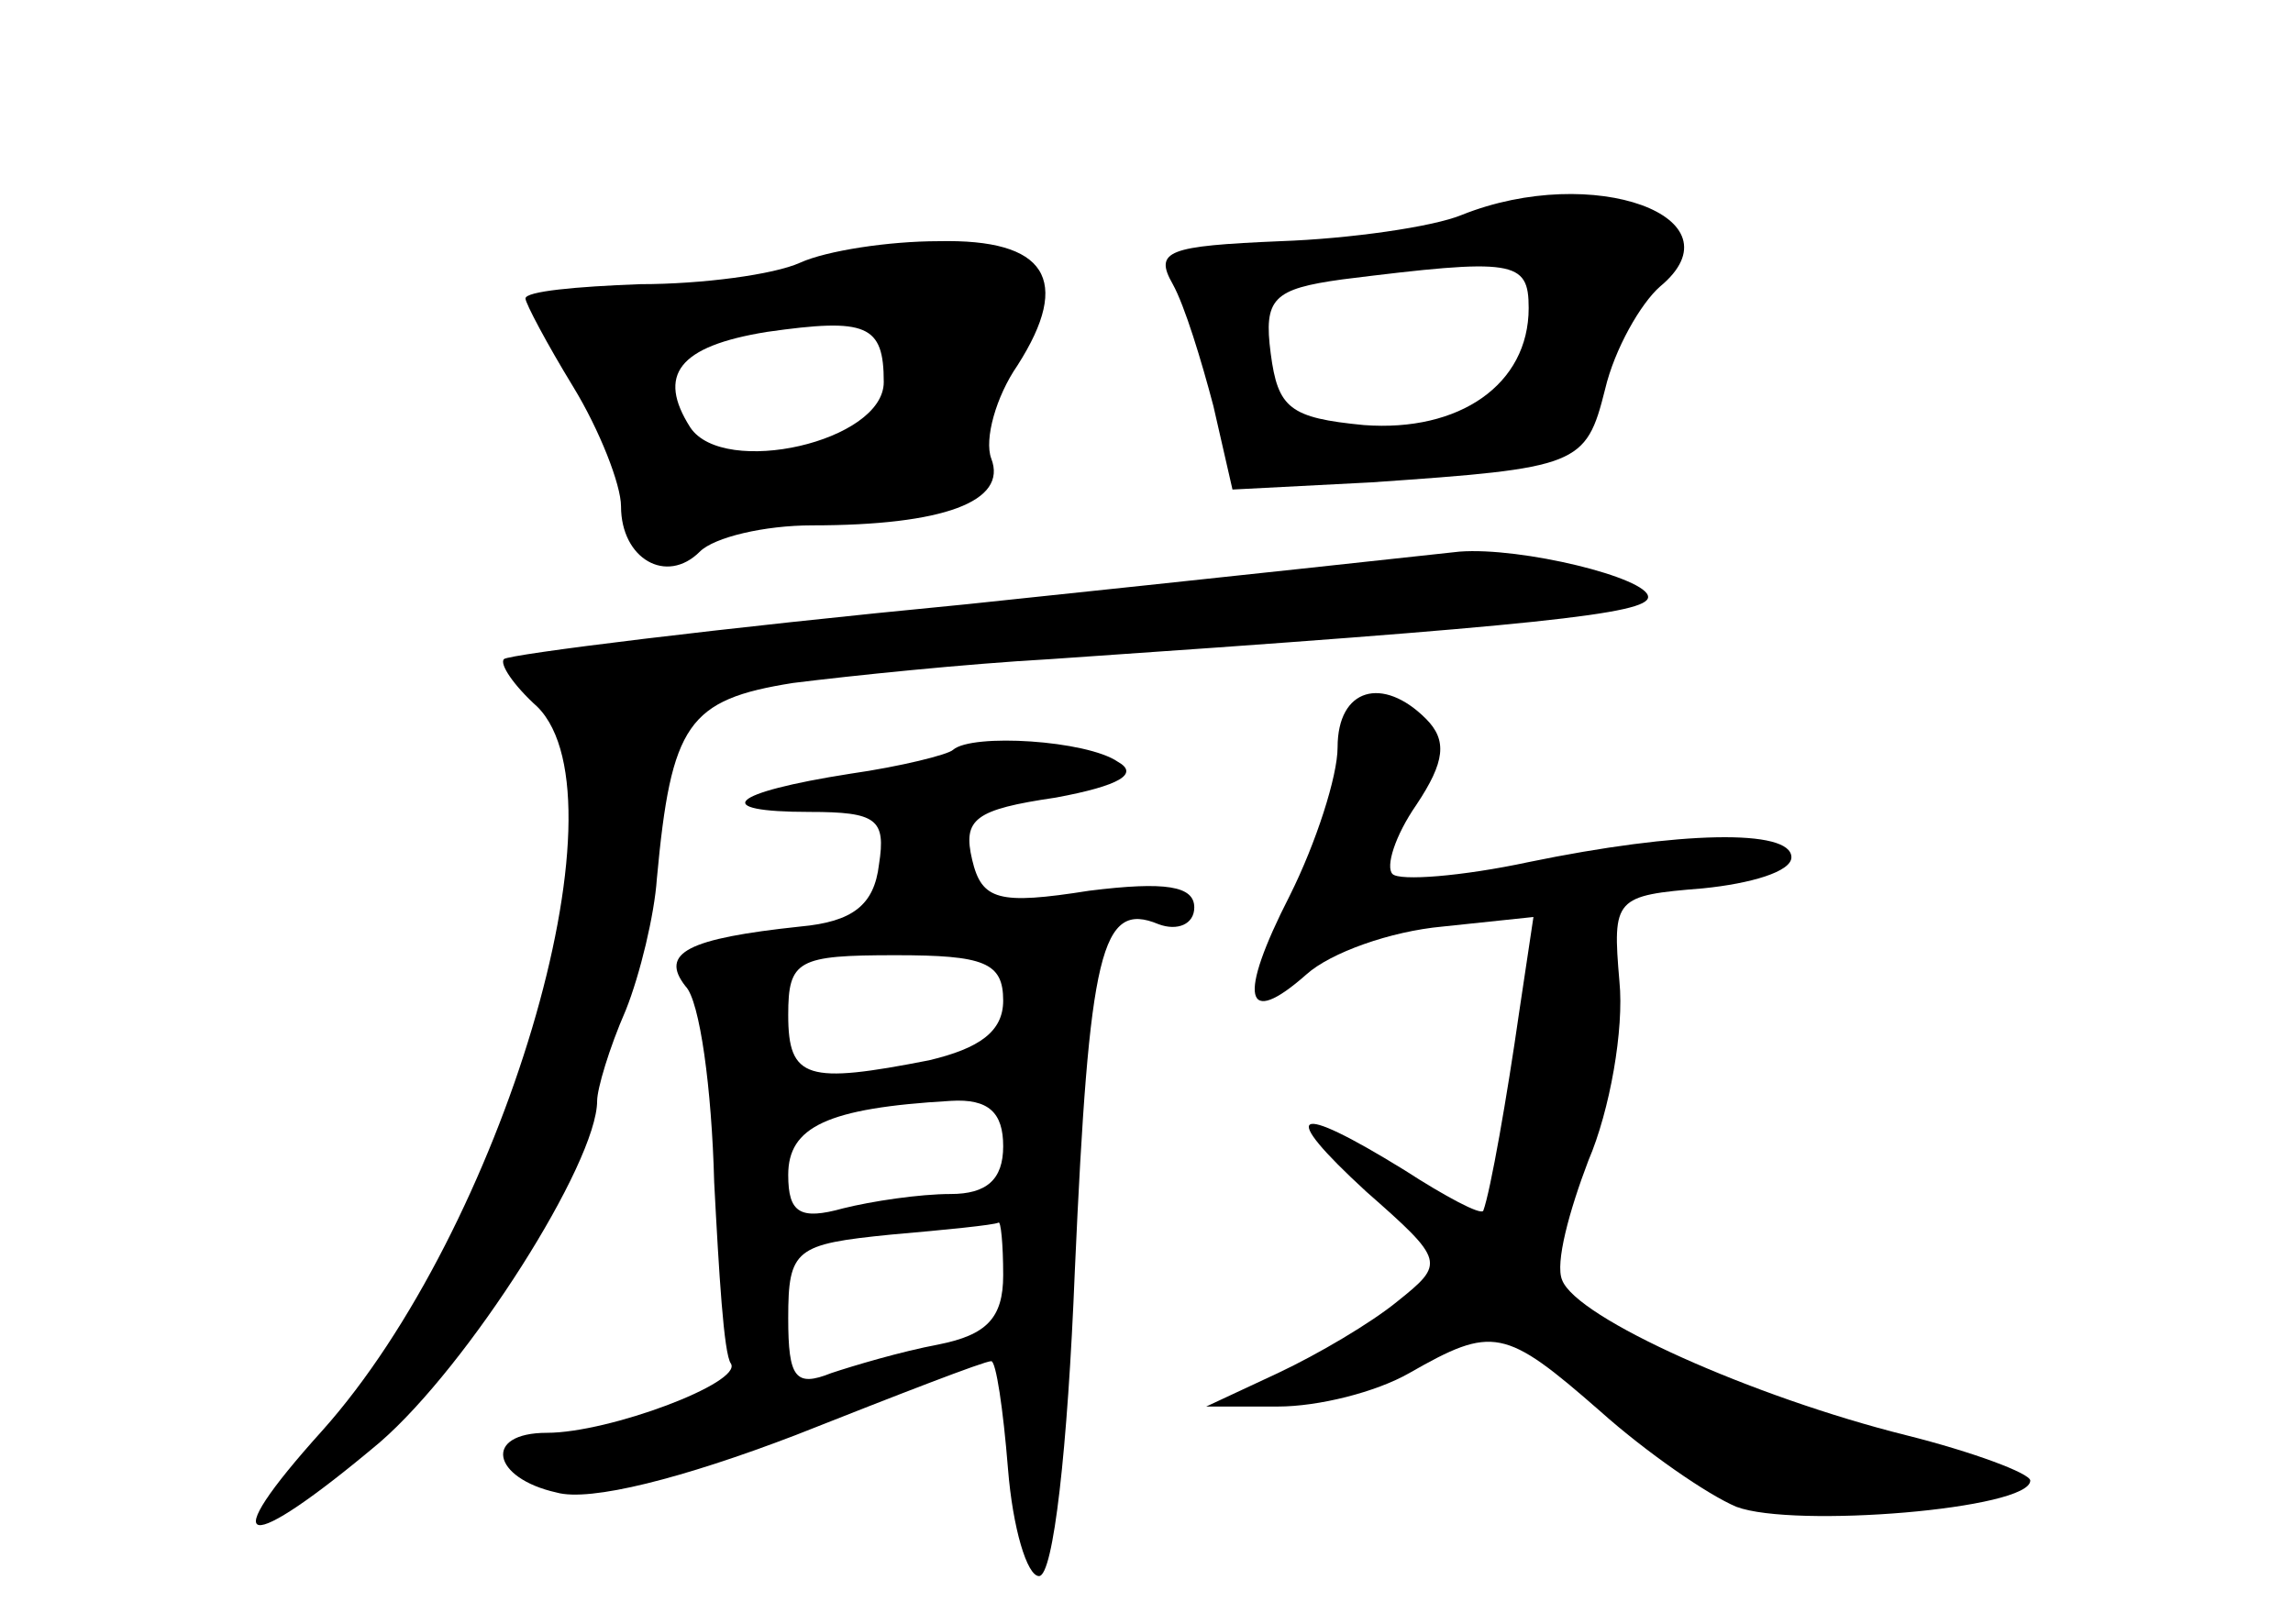 <?xml version="1.0" standalone="no"?>
<!DOCTYPE svg PUBLIC "-//W3C//DTD SVG 20010904//EN"
 "http://www.w3.org/TR/2001/REC-SVG-20010904/DTD/svg10.dtd">
<svg version="1.0" xmlns="http://www.w3.org/2000/svg"
 width="96pt" height="68pt" viewBox="0 0 96 68"
 preserveAspectRatio="xMidYMid meet">
<g transform="translate(0,68) scale(0.1,-0.1)"
fill="#000000" stroke="none">
<path d="M612 590 c-12 -5 -47 -10 -76 -11 -47 -2 -53 -4 -45 -18 5 -9 12 -32
17 -51 l8 -35 58 3 c87 6 90 7 98 39 4 17 15 36 23 43 35 29 -28 52 -83 30z
m28 -39 c0 -32 -29 -52 -69 -49 -31 3 -36 7 -39 30 -3 23 1 27 30 31 72 9 78
8 78 -12z"/>
<path d="M335 570 c-11 -5 -41 -9 -67 -9 -27 -1 -48 -3 -48 -6 0 -2 9 -19 20
-37 11 -18 20 -41 20 -50 0 -22 19 -33 33 -19 6 6 27 11 47 11 55 0 82 10 75
28 -3 8 2 26 11 39 23 36 12 53 -33 52 -21 0 -47 -4 -58 -9z m35 -50 c0 -25
-67 -40 -81 -19 -14 22 -5 34 32 40 42 6 49 3 49 -21z"/>
<path d="M405 427 c-104 -10 -192 -21 -194 -23 -2 -2 4 -11 14 -20 39 -39 -15
-219 -90 -303 -46 -51 -33 -53 24 -5 37 32 91 117 91 143 0 5 5 22 12 38 6 15
12 40 13 55 6 65 13 75 57 82 24 3 72 8 108 10 205 14 250 19 250 26 0 8 -53
21 -79 19 -9 -1 -101 -11 -206 -22z"/>
<path d="M560 367 c0 -12 -9 -40 -20 -62 -22 -43 -19 -56 7 -33 10 9 35 18 57
20 l38 4 -6 -40 c-5 -35 -12 -75 -15 -83 -1 -2 -16 6 -33 17 -47 29 -53 25
-16 -9 33 -29 33 -30 13 -46 -11 -9 -33 -22 -50 -30 l-30 -14 30 0 c17 0 41 6
55 14 35 20 40 19 80 -16 19 -17 45 -35 57 -40 24 -9 123 -1 123 11 0 3 -24
12 -52 19 -64 16 -138 49 -144 65 -3 7 3 29 11 50 9 21 15 55 13 75 -3 35 -2
36 35 39 20 2 37 7 37 13 0 12 -47 11 -110 -2 -28 -6 -54 -8 -57 -5 -3 3 1 16
10 29 12 18 13 27 4 36 -18 18 -37 13 -37 -12z"/>
<path d="M399 366 c-2 -2 -22 -7 -43 -10 -51 -8 -59 -16 -17 -16 28 0 32 -3
29 -22 -2 -17 -11 -24 -33 -26 -47 -5 -59 -11 -48 -25 6 -6 11 -43 12 -82 2
-38 4 -72 7 -76 5 -8 -51 -29 -77 -29 -27 0 -23 -19 4 -25 14 -4 53 6 100 24
43 17 79 31 82 31 2 0 5 -20 7 -45 2 -25 8 -45 13 -45 6 0 12 53 15 128 6 134
11 155 35 145 8 -3 15 0 15 7 0 9 -12 11 -44 7 -38 -6 -45 -4 -49 13 -4 17 1
21 35 26 27 5 35 10 26 15 -13 9 -61 12 -69 5z m21 -105 c0 -13 -10 -20 -31
-25 -51 -10 -59 -8 -59 19 0 23 4 25 45 25 37 0 45 -3 45 -19z m0 -61 c0 -14
-7 -20 -22 -20 -13 0 -33 -3 -45 -6 -18 -5 -23 -2 -23 14 0 20 16 28 68 31 16
1 22 -5 22 -19z m0 -54 c0 -18 -7 -25 -27 -29 -16 -3 -36 -9 -45 -12 -15 -6
-18 -2 -18 23 0 29 3 31 43 35 23 2 43 4 45 5 1 1 2 -9 2 -22z"/>
</g>
</svg>
